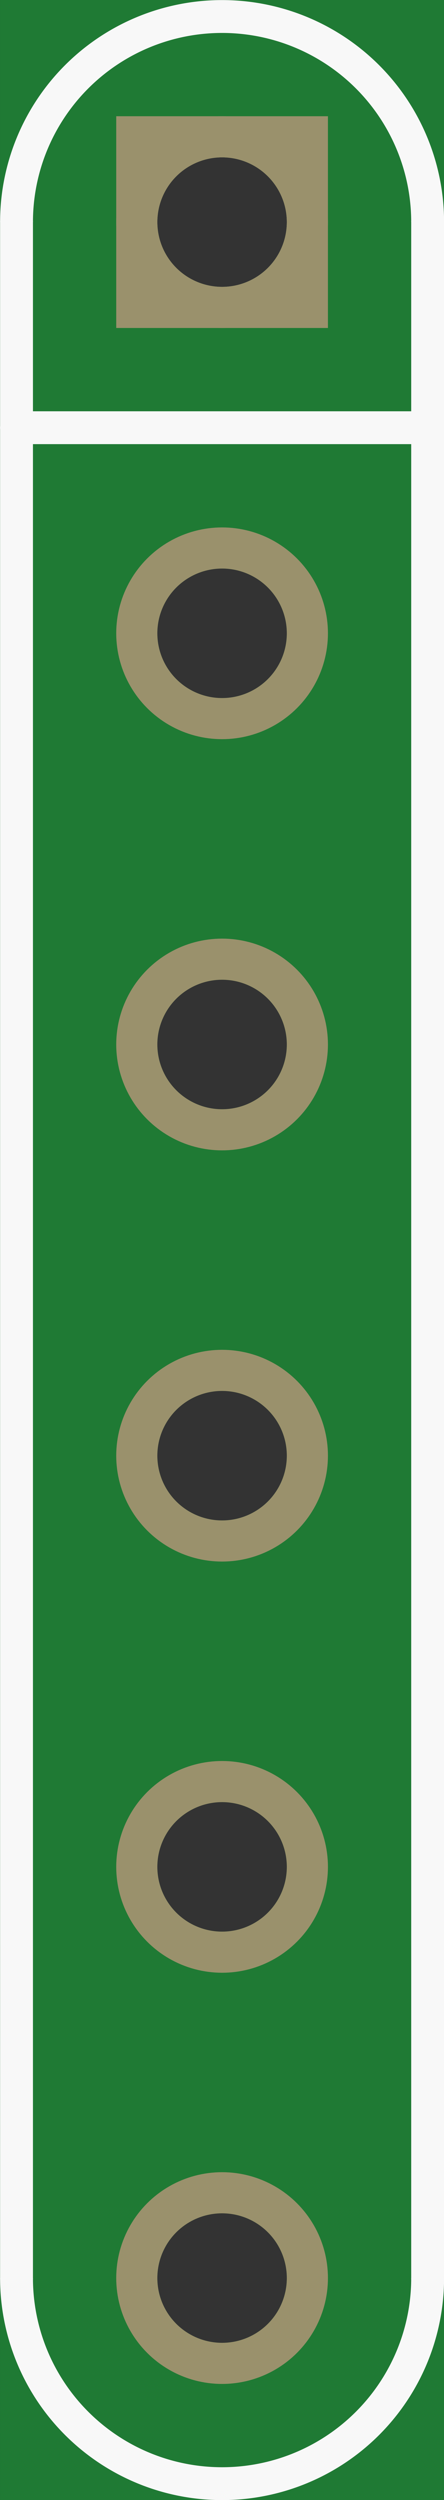 <?xml version='1.0' encoding='UTF-8' standalone='no'?>
<!-- Created with Fritzing (http://www.fritzing.org/) -->
<svg xmlns:svg='http://www.w3.org/2000/svg' xmlns='http://www.w3.org/2000/svg' version='1.2' baseProfile='tiny' x='0in' y='0in' width='0.108in' height='0.608in' viewBox='0 0 2.743 15.443' >
<rect x="0" y="0" width="2.743" height="15.443" fill="#333333" stroke="none"/>
<g id='breadboard'>
<path fill='#1F7A34' stroke='none' stroke-width='0' d='M0,0l2.743,0 0,15.443 -2.743,0 0,-15.443z
M0.972,1.372a0.4,0.4 0 1 0 0.8,0 0.4,0.4 0 1 0 -0.8,0z
M0.972,3.912a0.4,0.4 0 1 0 0.8,0 0.4,0.4 0 1 0 -0.8,0z
M0.972,6.452a0.4,0.4 0 1 0 0.8,0 0.4,0.4 0 1 0 -0.8,0z
M0.972,8.992a0.4,0.4 0 1 0 0.8,0 0.4,0.4 0 1 0 -0.8,0z
M0.972,11.532a0.4,0.4 0 1 0 0.8,0 0.4,0.4 0 1 0 -0.8,0z
M0.972,14.072a0.4,0.4 0 1 0 0.8,0 0.4,0.4 0 1 0 -0.8,0z
'/>
<circle id='connector0pin' connectorname='P$1' cx='1.372' cy='1.372' r='0.527' stroke='#9A916C' stroke-width='0.254' fill='none' />
<path stroke='none' stroke-width='0' d='m0.718,0.718 1.308,0 0,1.308 -1.308,0 0,-3zM0.972,1.372a0.4,0.4 0 1 0 0.8,0 0.4,0.4 0 1 0 -0.8,0z
' fill='#9A916C' />
<circle id='connector1pin' connectorname='P$2' cx='1.372' cy='3.912' r='0.527' stroke='#9A916C' stroke-width='0.254' fill='none' />
<circle id='connector2pin' connectorname='P$3' cx='1.372' cy='6.452' r='0.527' stroke='#9A916C' stroke-width='0.254' fill='none' />
<circle id='connector3pin' connectorname='P$4' cx='1.372' cy='8.992' r='0.527' stroke='#9A916C' stroke-width='0.254' fill='none' />
<circle id='connector4pin' connectorname='P$5' cx='1.372' cy='11.532' r='0.527' stroke='#9A916C' stroke-width='0.254' fill='none' />
<circle id='connector5pin' connectorname='P$6' cx='1.372' cy='14.072' r='0.527' stroke='#9A916C' stroke-width='0.254' fill='none' />
<path fill='none' d='M0.102,1.372 A1.27,1.27 0 1 1 2.642,1.372' stroke-width='0.203' stroke='#f8f8f8' />
<path fill='none' d='M2.642,14.072 A1.27,1.27 0 1 1 0.102,14.072' stroke-width='0.203' stroke='#f8f8f8' />
<line x1='0.102' y1='1.372' x2='0.102' y2='2.642' stroke='#f8f8f8' stroke-width='0.203' stroke-linecap='round'/>
<line x1='0.102' y1='2.642' x2='0.102' y2='14.072' stroke='#f8f8f8' stroke-width='0.203' stroke-linecap='round'/>
<line x1='2.642' y1='14.072' x2='2.642' y2='2.642' stroke='#f8f8f8' stroke-width='0.203' stroke-linecap='round'/>
<line x1='2.642' y1='2.642' x2='2.642' y2='1.372' stroke='#f8f8f8' stroke-width='0.203' stroke-linecap='round'/>
<line x1='0.102' y1='2.642' x2='2.642' y2='2.642' stroke='#f8f8f8' stroke-width='0.203' stroke-linecap='round'/>
</g>
</svg>